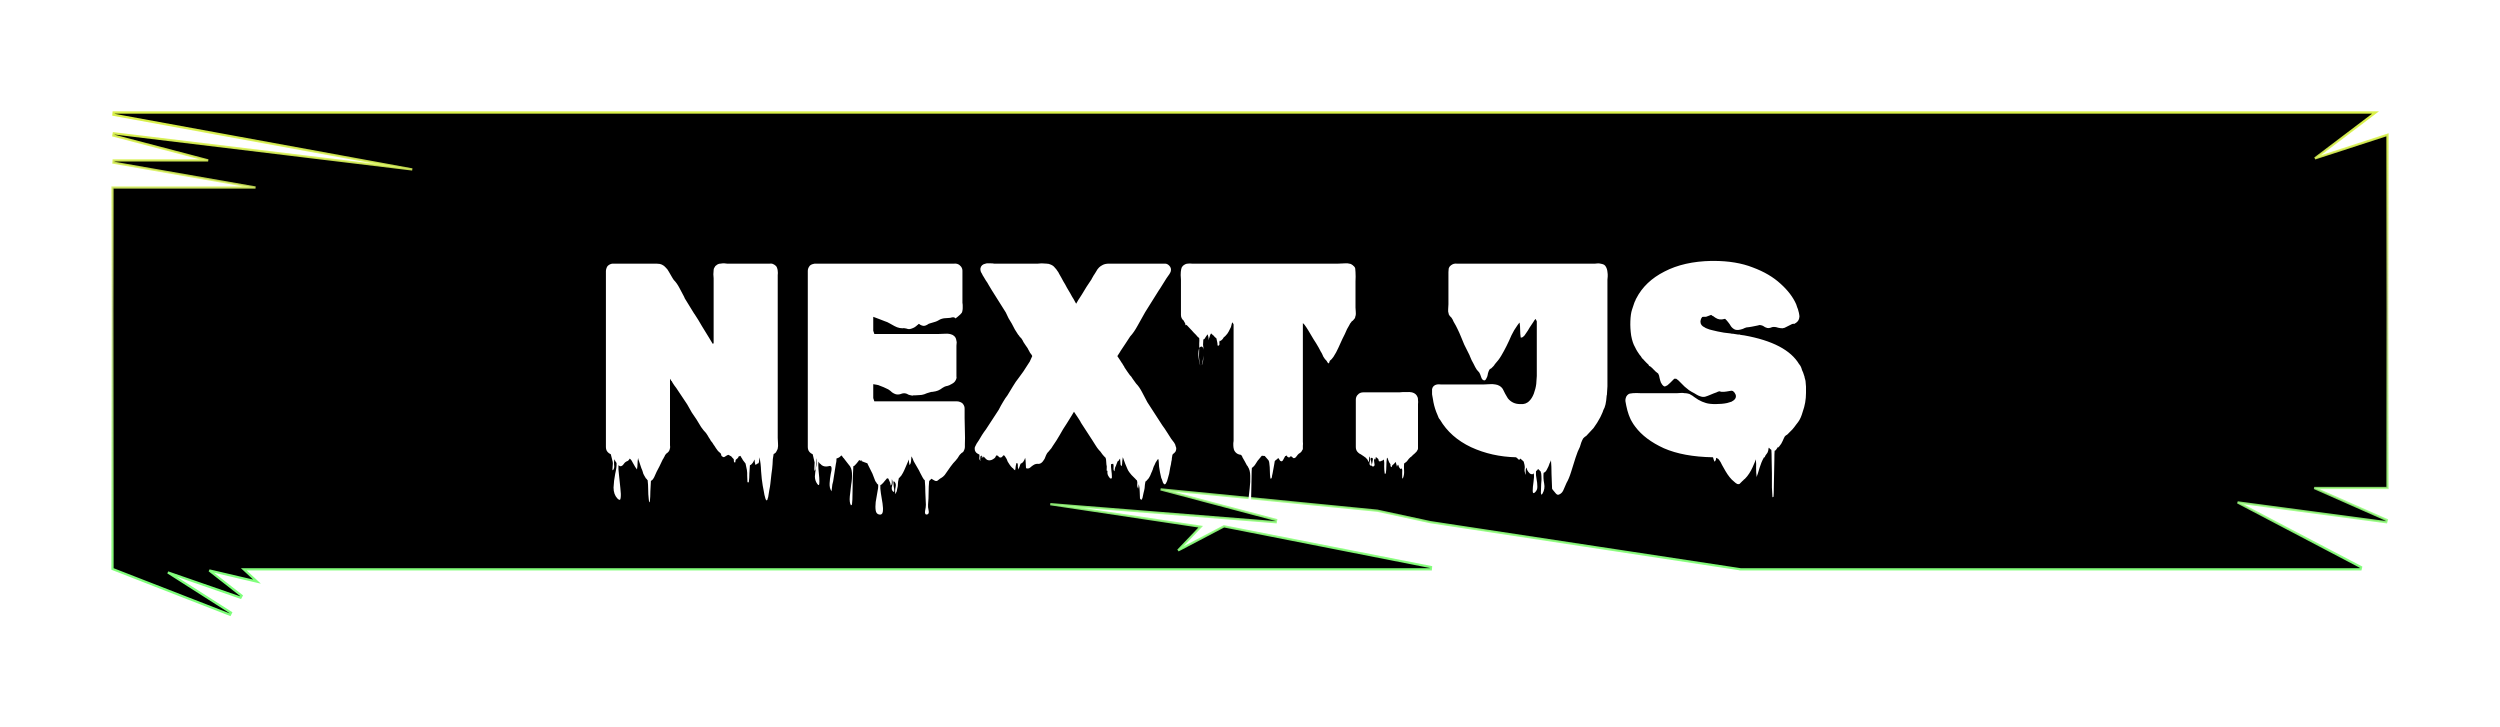<svg width="110" height="32" viewBox="0 0 110 32" fill="none" xmlns="http://www.w3.org/2000/svg">
<g filter="url(#filter0_d_195_32)">
<path d="M5.006 1.866L4.987 1.964L9.158 3.058H5L4.991 3.158L11.242 4.251H5H4.95V4.301V21V21.034L4.982 21.047L10.118 23.047L10.163 22.958L7.387 21.187L10.583 22.297L10.63 22.211L9.21 21.1L11.125 21.549L11.308 21.591L11.171 21.463L10.726 21.05H62.955L62.964 20.951L53.873 19.162L53.856 19.158L53.84 19.166L51.837 20.218L52.764 19.245L52.83 19.176L52.735 19.161L46.212 18.183L56.132 18.977L56.149 18.878L51.067 17.532L60.604 18.471L62.944 18.976L62.944 18.976L62.947 18.976L76.583 21.049L76.583 21.05H76.591H103.864L103.887 20.956L98.455 18.105L104.993 18.976L105.02 18.881L101.828 17.472H105H105.05V17.422V2V1.931L104.985 1.952L101.858 2.969L104.406 1.04L104.525 0.95H104.376H5L4.991 1.049L18.14 3.456L5.006 1.866Z" fill="black" stroke="url(#paint0_linear_195_32)" stroke-width="0.1"/>
<path d="M34.22 15.736C34.212 15.768 34.2 15.796 34.184 15.82C34.176 15.844 34.16 15.872 34.136 15.904C34.152 15.896 34.14 15.908 34.1 15.94C34.068 15.964 34.056 15.972 34.064 15.964C34.056 15.964 34.048 15.968 34.04 15.976C34.024 16.056 34.012 16.132 34.004 16.204C34.004 16.276 34 16.352 33.992 16.432C33.984 16.56 33.968 16.7 33.944 16.852C33.928 17.012 33.912 17.156 33.896 17.284C33.888 17.364 33.872 17.46 33.848 17.572C33.832 17.692 33.816 17.792 33.8 17.872C33.792 17.896 33.784 17.92 33.776 17.944C33.776 17.968 33.768 17.988 33.752 18.004C33.752 18.012 33.744 18.016 33.728 18.016C33.72 18.016 33.716 18.012 33.716 18.004C33.7 17.988 33.688 17.968 33.68 17.944C33.68 17.928 33.676 17.912 33.668 17.896C33.644 17.824 33.624 17.732 33.608 17.62C33.592 17.516 33.576 17.432 33.56 17.368C33.528 17.184 33.504 16.972 33.488 16.732C33.48 16.5 33.456 16.296 33.416 16.12C33.408 16.16 33.404 16.2 33.404 16.24C33.404 16.288 33.396 16.332 33.38 16.372C33.372 16.388 33.356 16.396 33.332 16.396C33.316 16.404 33.3 16.416 33.284 16.432C33.276 16.432 33.264 16.436 33.248 16.444C33.24 16.46 33.236 16.464 33.236 16.456C33.228 16.416 33.22 16.376 33.212 16.336C33.212 16.296 33.208 16.256 33.2 16.216C33.2 16.224 33.196 16.232 33.188 16.24C33.18 16.256 33.172 16.272 33.164 16.288C33.156 16.304 33.148 16.32 33.14 16.336C33.14 16.336 33.136 16.336 33.128 16.336C33.128 16.344 33.128 16.352 33.128 16.36C33.128 16.36 33.116 16.372 33.092 16.396C33.068 16.428 33.052 16.444 33.044 16.444C33.028 16.46 33.012 16.468 32.996 16.468C32.988 16.596 32.98 16.72 32.972 16.84C32.972 16.968 32.964 17.092 32.948 17.212C32.948 17.22 32.94 17.224 32.924 17.224C32.908 17.224 32.896 17.22 32.888 17.212C32.88 17.076 32.876 16.98 32.876 16.924C32.876 16.876 32.876 16.836 32.876 16.804C32.876 16.78 32.872 16.74 32.864 16.684C32.856 16.628 32.836 16.532 32.804 16.396C32.764 16.348 32.724 16.296 32.684 16.24C32.676 16.232 32.672 16.224 32.672 16.216C32.672 16.208 32.668 16.2 32.66 16.192L32.612 16.12C32.604 16.104 32.6 16.088 32.6 16.072C32.6 16.064 32.596 16.056 32.588 16.048C32.588 16.072 32.58 16.084 32.564 16.084C32.564 16.084 32.548 16.076 32.516 16.06C32.508 16.084 32.496 16.108 32.48 16.132C32.464 16.156 32.444 16.176 32.42 16.192C32.404 16.208 32.392 16.216 32.384 16.216C32.368 16.232 32.36 16.26 32.36 16.3C32.36 16.34 32.348 16.356 32.324 16.348C32.3 16.34 32.288 16.316 32.288 16.276C32.296 16.244 32.292 16.216 32.276 16.192L32.228 16.144L32.156 16.06C32.156 16.068 32.152 16.072 32.144 16.072C32.152 16.072 32.136 16.06 32.096 16.036C32.064 16.02 32.048 16.012 32.048 16.012C32.048 16.012 32.028 16.02 31.988 16.036C31.956 16.06 31.924 16.08 31.892 16.096C31.86 16.12 31.828 16.12 31.796 16.096C31.764 16.08 31.744 16.06 31.736 16.036C31.736 16.012 31.728 15.984 31.712 15.952C31.672 15.92 31.632 15.884 31.592 15.844C31.56 15.804 31.528 15.76 31.496 15.712C31.464 15.656 31.432 15.608 31.4 15.568L31.34 15.472C31.324 15.448 31.304 15.424 31.28 15.4C31.264 15.368 31.248 15.34 31.232 15.316C31.216 15.292 31.2 15.268 31.184 15.244C31.168 15.22 31.152 15.192 31.136 15.16L31.064 15.052C30.992 14.98 30.92 14.892 30.848 14.788C30.784 14.684 30.716 14.572 30.644 14.452C30.58 14.364 30.512 14.264 30.44 14.152C30.368 14.032 30.3 13.912 30.236 13.792L29.756 13.072C29.692 12.992 29.636 12.912 29.588 12.832C29.58 12.816 29.572 12.8 29.564 12.784C29.556 12.768 29.544 12.756 29.528 12.748C29.512 12.716 29.504 12.7 29.504 12.7C29.488 12.676 29.48 12.664 29.48 12.664C29.48 12.656 29.48 12.672 29.48 12.712V15.436C29.48 15.484 29.48 15.536 29.48 15.592C29.488 15.64 29.488 15.688 29.48 15.736C29.48 15.72 29.476 15.728 29.468 15.76C29.46 15.784 29.46 15.792 29.468 15.784C29.468 15.792 29.464 15.8 29.456 15.808C29.456 15.816 29.452 15.82 29.444 15.82C29.444 15.82 29.444 15.824 29.444 15.832C29.444 15.84 29.44 15.844 29.432 15.844C29.432 15.844 29.432 15.848 29.432 15.856C29.392 15.904 29.352 15.94 29.312 15.964C29.296 15.98 29.284 15.996 29.276 16.012C29.26 16.028 29.252 16.044 29.252 16.06L29.204 16.144C29.196 16.168 29.184 16.188 29.168 16.204C29.16 16.228 29.148 16.252 29.132 16.276C29.06 16.436 28.98 16.596 28.892 16.756L28.784 16.996C28.784 17.004 28.78 17.008 28.772 17.008C28.772 17.008 28.772 17.012 28.772 17.02L28.724 17.092L28.688 17.128C28.688 17.128 28.684 17.128 28.676 17.128C28.676 17.128 28.676 17.132 28.676 17.14C28.668 17.14 28.656 17.148 28.64 17.164C28.632 17.316 28.624 17.468 28.616 17.62C28.616 17.772 28.608 17.928 28.592 18.088C28.584 18.112 28.572 18.1 28.556 18.052C28.548 18.012 28.544 17.98 28.544 17.956C28.528 17.82 28.52 17.68 28.52 17.536C28.52 17.4 28.512 17.264 28.496 17.128C28.48 17.12 28.464 17.1 28.448 17.068C28.44 17.068 28.432 17.064 28.424 17.056L28.34 16.912C28.332 16.888 28.32 16.864 28.304 16.84C28.296 16.816 28.288 16.788 28.28 16.756C28.272 16.732 28.264 16.708 28.256 16.684C28.248 16.66 28.236 16.632 28.22 16.6L28.112 16.276C28.104 16.26 28.096 16.24 28.088 16.216C28.088 16.192 28.084 16.172 28.076 16.156C28.06 16.236 28.052 16.316 28.052 16.396C28.052 16.476 28.044 16.56 28.028 16.648C28.02 16.656 28.012 16.648 28.004 16.624C27.996 16.608 27.988 16.596 27.98 16.588C27.964 16.572 27.948 16.548 27.932 16.516C27.9 16.46 27.868 16.404 27.836 16.348C27.812 16.292 27.78 16.244 27.74 16.204C27.724 16.188 27.712 16.18 27.704 16.18C27.696 16.204 27.676 16.232 27.644 16.264C27.628 16.28 27.604 16.292 27.572 16.3C27.548 16.316 27.524 16.332 27.5 16.348C27.476 16.372 27.456 16.396 27.44 16.42C27.424 16.452 27.4 16.476 27.368 16.492C27.336 16.516 27.3 16.52 27.26 16.504C27.228 16.472 27.212 16.464 27.212 16.48C27.204 16.568 27.212 16.708 27.236 16.9C27.26 17.092 27.28 17.284 27.296 17.476C27.32 17.668 27.324 17.812 27.308 17.908C27.3 18.012 27.252 18.02 27.164 17.932C27.052 17.812 26.996 17.652 26.996 17.452C27.004 17.252 27.028 17.052 27.068 16.852C27.116 16.652 27.136 16.492 27.128 16.372L27.08 16.3C27.072 16.284 27.06 16.26 27.044 16.228C27.036 16.204 27.032 16.2 27.032 16.216C27.016 16.296 27.012 16.376 27.02 16.456C27.036 16.536 27.024 16.608 26.984 16.672C26.96 16.704 26.948 16.696 26.948 16.648C26.948 16.608 26.952 16.552 26.96 16.48C26.968 16.416 26.968 16.364 26.96 16.324L26.876 15.988C26.844 15.972 26.816 15.956 26.792 15.94C26.704 15.876 26.66 15.788 26.66 15.676V7.924C26.66 7.892 26.668 7.852 26.684 7.804C26.708 7.732 26.744 7.684 26.792 7.66C26.808 7.644 26.84 7.628 26.888 7.612C26.912 7.604 26.948 7.6 26.996 7.6H28.88C28.984 7.6 29.068 7.616 29.132 7.648C29.196 7.68 29.244 7.716 29.276 7.756C29.34 7.812 29.392 7.88 29.432 7.96C29.48 8.04 29.524 8.116 29.564 8.188L29.6 8.248L29.648 8.32C29.736 8.408 29.816 8.52 29.888 8.656C29.96 8.792 30.032 8.928 30.104 9.064L30.128 9.124L30.548 9.808C30.556 9.808 30.56 9.812 30.56 9.82C30.672 9.988 30.78 10.164 30.884 10.348C30.996 10.524 31.104 10.7 31.208 10.876L31.352 11.116L31.364 11.128L31.4 11.104V8.248C31.4 8.192 31.396 8.132 31.388 8.068C31.388 8.004 31.392 7.944 31.4 7.888C31.4 7.848 31.408 7.816 31.424 7.792C31.44 7.76 31.452 7.74 31.46 7.732C31.468 7.708 31.484 7.692 31.508 7.684C31.508 7.684 31.516 7.676 31.532 7.66C31.588 7.62 31.644 7.6 31.7 7.6C31.732 7.592 31.764 7.588 31.796 7.588C31.828 7.588 31.856 7.588 31.88 7.588C31.92 7.596 31.956 7.6 31.988 7.6C32.028 7.6 32.064 7.6 32.096 7.6H33.752C33.792 7.6 33.832 7.6 33.872 7.6C33.92 7.592 33.964 7.596 34.004 7.612C34.06 7.636 34.108 7.668 34.148 7.708C34.172 7.74 34.188 7.772 34.196 7.804C34.212 7.852 34.22 7.892 34.22 7.924C34.228 7.98 34.228 8.04 34.22 8.104C34.22 8.168 34.22 8.224 34.22 8.272V15.268C34.228 15.348 34.232 15.428 34.232 15.508C34.24 15.588 34.236 15.664 34.22 15.736ZM42.443 14.404C42.443 14.564 42.447 14.752 42.455 14.968C42.463 15.176 42.463 15.368 42.455 15.544C42.455 15.584 42.455 15.624 42.455 15.664C42.455 15.704 42.447 15.744 42.431 15.784C42.431 15.792 42.427 15.8 42.419 15.808C42.411 15.84 42.395 15.868 42.371 15.892C42.347 15.908 42.323 15.924 42.299 15.94C42.291 15.956 42.275 15.972 42.251 15.988C42.235 16.004 42.219 16.024 42.203 16.048C42.195 16.064 42.183 16.084 42.167 16.108C42.151 16.132 42.135 16.156 42.119 16.18C42.111 16.188 42.103 16.196 42.095 16.204C42.087 16.212 42.079 16.224 42.071 16.24C42.031 16.288 41.987 16.336 41.939 16.384C41.899 16.432 41.859 16.484 41.819 16.54L41.735 16.66C41.703 16.7 41.675 16.74 41.651 16.78C41.627 16.82 41.599 16.86 41.567 16.9C41.551 16.916 41.543 16.924 41.543 16.924C41.519 16.956 41.475 16.992 41.411 17.032C41.403 17.04 41.395 17.044 41.387 17.044C41.379 17.052 41.367 17.06 41.351 17.068C41.335 17.076 41.315 17.092 41.291 17.116C41.267 17.14 41.243 17.156 41.219 17.164C41.187 17.172 41.151 17.164 41.111 17.14C41.079 17.124 41.051 17.108 41.027 17.092C41.011 17.076 40.999 17.068 40.991 17.068C41.007 17.052 40.995 17.06 40.955 17.092C40.923 17.124 40.899 17.148 40.883 17.164C40.867 17.332 40.859 17.5 40.859 17.668C40.859 17.844 40.851 18.02 40.835 18.196C40.827 18.268 40.835 18.356 40.859 18.46C40.883 18.564 40.859 18.624 40.787 18.64C40.715 18.648 40.687 18.596 40.703 18.484C40.727 18.372 40.739 18.28 40.739 18.208C40.731 18.024 40.723 17.844 40.715 17.668C40.715 17.492 40.707 17.316 40.691 17.14C40.683 17.132 40.679 17.124 40.679 17.116C40.671 17.116 40.663 17.112 40.655 17.104L40.595 17.008C40.563 16.944 40.527 16.876 40.487 16.804C40.455 16.732 40.419 16.664 40.379 16.6L40.199 16.288C40.191 16.256 40.179 16.224 40.163 16.192C40.147 16.168 40.131 16.136 40.115 16.096L40.103 16.084C40.095 16.132 40.091 16.18 40.091 16.228C40.091 16.284 40.083 16.336 40.067 16.384C40.059 16.392 40.051 16.408 40.043 16.432C40.035 16.456 40.027 16.464 40.019 16.456C40.011 16.416 40.003 16.372 39.995 16.324C39.995 16.284 39.995 16.248 39.995 16.216C39.963 16.28 39.943 16.324 39.935 16.348C39.911 16.404 39.887 16.46 39.863 16.516C39.839 16.58 39.811 16.644 39.779 16.708C39.755 16.764 39.715 16.836 39.659 16.924C39.659 16.932 39.655 16.936 39.647 16.936C39.639 16.952 39.619 16.976 39.587 17.008C39.571 17.024 39.559 17.032 39.551 17.032C39.535 17.088 39.523 17.144 39.515 17.2C39.515 17.264 39.511 17.328 39.503 17.392C39.495 17.432 39.487 17.468 39.479 17.5C39.471 17.54 39.463 17.58 39.455 17.62C39.447 17.636 39.435 17.66 39.419 17.692C39.411 17.732 39.403 17.744 39.395 17.728C39.379 17.64 39.383 17.54 39.407 17.428C39.431 17.324 39.411 17.244 39.347 17.188C39.323 17.164 39.311 17.176 39.311 17.224C39.311 17.272 39.315 17.332 39.323 17.404C39.339 17.476 39.347 17.536 39.347 17.584C39.347 17.64 39.331 17.656 39.299 17.632C39.235 17.576 39.219 17.492 39.251 17.38C39.283 17.276 39.283 17.184 39.251 17.104C39.243 17.064 39.239 17.088 39.239 17.176C39.247 17.264 39.235 17.324 39.203 17.356C39.195 17.372 39.187 17.356 39.179 17.308C39.179 17.268 39.171 17.236 39.155 17.212C39.147 17.196 39.131 17.16 39.107 17.104C39.091 17.048 39.063 17.032 39.023 17.056C39.023 17.056 39.019 17.056 39.011 17.056C39.011 17.056 39.011 17.06 39.011 17.068C38.995 17.084 38.967 17.116 38.927 17.164C38.887 17.22 38.839 17.272 38.783 17.32C38.783 17.32 38.767 17.328 38.735 17.344C38.727 17.432 38.735 17.552 38.759 17.704C38.783 17.856 38.807 18.004 38.831 18.148C38.855 18.3 38.859 18.424 38.843 18.52C38.827 18.616 38.775 18.656 38.687 18.64C38.599 18.624 38.547 18.564 38.531 18.46C38.515 18.356 38.515 18.232 38.531 18.088C38.555 17.952 38.579 17.812 38.603 17.668C38.635 17.532 38.647 17.416 38.639 17.32C38.631 17.32 38.627 17.316 38.627 17.308C38.627 17.308 38.623 17.308 38.615 17.308C38.607 17.308 38.603 17.304 38.603 17.296C38.587 17.28 38.571 17.256 38.555 17.224C38.539 17.208 38.523 17.184 38.507 17.152C38.467 17.056 38.427 16.952 38.387 16.84L38.207 16.48C38.199 16.464 38.191 16.448 38.183 16.432C38.183 16.416 38.175 16.4 38.159 16.384C38.119 16.368 38.075 16.352 38.027 16.336C37.987 16.32 37.947 16.304 37.907 16.288C37.923 16.272 37.923 16.256 37.907 16.24C37.899 16.248 37.895 16.256 37.895 16.264C37.895 16.272 37.895 16.276 37.895 16.276C37.879 16.276 37.855 16.268 37.823 16.252C37.823 16.252 37.819 16.252 37.811 16.252C37.811 16.252 37.811 16.248 37.811 16.24C37.803 16.248 37.795 16.256 37.787 16.264C37.779 16.28 37.771 16.292 37.763 16.3C37.715 16.364 37.667 16.42 37.619 16.468L37.595 16.492C37.595 16.492 37.591 16.492 37.583 16.492C37.583 16.492 37.583 16.496 37.583 16.504C37.575 16.504 37.567 16.504 37.559 16.504C37.559 16.512 37.555 16.516 37.547 16.516C37.539 16.636 37.531 16.804 37.523 17.02C37.523 17.244 37.519 17.464 37.511 17.68C37.511 17.904 37.503 18.076 37.487 18.196C37.487 18.204 37.479 18.212 37.463 18.22C37.447 18.236 37.439 18.24 37.439 18.232C37.391 18.144 37.375 18.016 37.391 17.848C37.407 17.688 37.427 17.516 37.451 17.332C37.483 17.156 37.495 16.984 37.487 16.816C37.479 16.656 37.431 16.532 37.343 16.444L37.175 16.228C37.167 16.212 37.155 16.196 37.139 16.18C37.131 16.164 37.119 16.152 37.103 16.144C37.087 16.112 37.059 16.076 37.019 16.036C37.019 16.044 37.015 16.048 37.007 16.048C36.983 16.08 36.951 16.108 36.911 16.132L36.827 16.168C36.819 16.168 36.815 16.168 36.815 16.168C36.815 16.176 36.811 16.18 36.803 16.18C36.803 16.196 36.803 16.22 36.803 16.252C36.803 16.292 36.795 16.344 36.779 16.408L36.683 17.02C36.675 17.076 36.667 17.128 36.659 17.176C36.651 17.224 36.639 17.272 36.623 17.32C36.615 17.368 36.607 17.436 36.599 17.524C36.591 17.612 36.583 17.636 36.575 17.596C36.519 17.508 36.495 17.396 36.503 17.26C36.511 17.124 36.527 16.992 36.551 16.864C36.583 16.744 36.595 16.648 36.587 16.576C36.579 16.504 36.531 16.484 36.443 16.516C36.331 16.54 36.235 16.524 36.155 16.468C36.139 16.452 36.123 16.436 36.107 16.42C36.091 16.404 36.075 16.392 36.059 16.384C36.051 16.368 36.039 16.348 36.023 16.324C36.015 16.308 36.011 16.308 36.011 16.324C36.003 16.404 36.003 16.508 36.011 16.636C36.027 16.772 36.039 16.9 36.047 17.02C36.055 17.148 36.055 17.24 36.047 17.296C36.039 17.36 36.011 17.36 35.963 17.296C35.891 17.2 35.855 17.088 35.855 16.96C35.863 16.84 35.879 16.712 35.903 16.576C35.935 16.448 35.939 16.324 35.915 16.204C35.907 16.148 35.903 16.152 35.903 16.216C35.911 16.288 35.911 16.372 35.903 16.468C35.903 16.564 35.891 16.636 35.867 16.684C35.843 16.74 35.831 16.712 35.831 16.6C35.839 16.488 35.843 16.404 35.843 16.348L35.759 15.988C35.727 15.972 35.699 15.956 35.675 15.94C35.587 15.876 35.543 15.788 35.543 15.676V8.116C35.543 8.052 35.543 7.988 35.543 7.924C35.543 7.852 35.563 7.788 35.603 7.732C35.627 7.684 35.675 7.648 35.747 7.624C35.763 7.616 35.779 7.612 35.795 7.612C35.819 7.604 35.847 7.6 35.879 7.6H41.735C41.815 7.6 41.899 7.6 41.987 7.6C42.075 7.592 42.151 7.612 42.215 7.66L42.287 7.732C42.327 7.788 42.347 7.848 42.347 7.912V9.328C42.355 9.36 42.359 9.4 42.359 9.448C42.359 9.488 42.359 9.528 42.359 9.568C42.359 9.608 42.351 9.66 42.335 9.724C42.335 9.732 42.331 9.74 42.323 9.748C42.323 9.748 42.323 9.752 42.323 9.76C42.315 9.76 42.311 9.764 42.311 9.772C42.295 9.788 42.287 9.796 42.287 9.796C42.279 9.812 42.251 9.84 42.203 9.88C42.155 9.92 42.127 9.944 42.119 9.952C42.103 9.968 42.087 9.98 42.071 9.988C42.039 10.004 42.023 10.012 42.023 10.012C42.023 10.004 42.023 9.996 42.023 9.988C42.023 9.988 42.015 9.984 41.999 9.976C41.983 9.96 41.947 9.956 41.891 9.964C41.843 9.98 41.803 9.988 41.771 9.988C41.715 9.996 41.659 10 41.603 10C41.555 10 41.503 10.008 41.447 10.024C41.391 10.04 41.339 10.064 41.291 10.096C41.251 10.12 41.207 10.14 41.159 10.156C41.119 10.164 41.079 10.176 41.039 10.192C40.999 10.2 40.959 10.212 40.919 10.228C40.879 10.236 40.839 10.256 40.799 10.288C40.759 10.312 40.719 10.328 40.679 10.336C40.623 10.344 40.559 10.328 40.487 10.288C40.463 10.264 40.443 10.252 40.427 10.252C40.419 10.252 40.415 10.252 40.415 10.252C40.407 10.276 40.391 10.292 40.367 10.3C40.335 10.332 40.295 10.364 40.247 10.396C40.207 10.42 40.163 10.44 40.115 10.456C40.059 10.48 40.007 10.488 39.959 10.48C39.919 10.464 39.871 10.452 39.815 10.444C39.783 10.436 39.747 10.436 39.707 10.444C39.667 10.444 39.627 10.44 39.587 10.432C39.507 10.416 39.431 10.388 39.359 10.348C39.287 10.308 39.215 10.268 39.143 10.228C39.079 10.188 39.007 10.156 38.927 10.132C38.855 10.1 38.783 10.072 38.711 10.048L38.423 9.94V10.552L38.471 10.696H41.279C41.367 10.696 41.471 10.692 41.591 10.684C41.711 10.676 41.815 10.692 41.903 10.732C41.911 10.732 41.919 10.736 41.927 10.744C41.975 10.776 42.007 10.804 42.023 10.828C42.047 10.86 42.063 10.896 42.071 10.936C42.079 10.976 42.087 11.016 42.095 11.056C42.095 11.104 42.091 11.156 42.083 11.212C42.083 11.26 42.083 11.308 42.083 11.356V12.472C42.083 12.504 42.083 12.536 42.083 12.568C42.091 12.592 42.091 12.616 42.083 12.64C42.083 12.656 42.075 12.68 42.059 12.712C42.059 12.72 42.055 12.724 42.047 12.724C42.047 12.724 42.047 12.728 42.047 12.736C42.015 12.8 41.959 12.852 41.879 12.892C41.871 12.892 41.867 12.896 41.867 12.904C41.867 12.904 41.863 12.904 41.855 12.904C41.807 12.936 41.755 12.96 41.699 12.976C41.651 12.984 41.607 12.996 41.567 13.012C41.503 13.044 41.439 13.084 41.375 13.132C41.311 13.172 41.243 13.2 41.171 13.216C41.131 13.224 41.087 13.232 41.039 13.24C40.991 13.24 40.947 13.248 40.907 13.264C40.867 13.272 40.827 13.284 40.787 13.3C40.747 13.316 40.707 13.332 40.667 13.348C40.595 13.372 40.523 13.384 40.451 13.384C40.379 13.384 40.311 13.388 40.247 13.396H40.187C40.171 13.396 40.155 13.4 40.139 13.408C40.123 13.408 40.107 13.404 40.091 13.396C40.043 13.388 39.999 13.376 39.959 13.36C39.927 13.336 39.891 13.32 39.851 13.312C39.779 13.296 39.707 13.304 39.635 13.336C39.563 13.36 39.491 13.364 39.419 13.348C39.363 13.332 39.307 13.304 39.251 13.264C39.203 13.216 39.147 13.172 39.083 13.132C39.019 13.1 38.951 13.068 38.879 13.036C38.807 13.004 38.735 12.976 38.663 12.952C38.679 12.952 38.647 12.944 38.567 12.928C38.487 12.912 38.439 12.904 38.423 12.904V13.516L38.471 13.66H42.119C42.167 13.66 42.215 13.672 42.263 13.696C42.279 13.696 42.299 13.708 42.323 13.732C42.339 13.74 42.351 13.748 42.359 13.756C42.367 13.764 42.375 13.776 42.383 13.792C42.399 13.808 42.415 13.84 42.431 13.888C42.439 13.912 42.443 13.948 42.443 13.996V14.404ZM51.731 15.856C51.723 15.872 51.707 15.892 51.683 15.916L51.659 15.94C51.643 15.956 51.631 15.964 51.623 15.964C51.615 15.98 51.603 15.996 51.587 16.012C51.579 16.06 51.571 16.108 51.563 16.156C51.563 16.212 51.555 16.264 51.539 16.312C51.531 16.392 51.515 16.476 51.491 16.564C51.475 16.66 51.459 16.752 51.443 16.84C51.427 16.904 51.407 16.976 51.383 17.056C51.367 17.136 51.339 17.208 51.299 17.272C51.267 17.32 51.235 17.324 51.203 17.284C51.179 17.26 51.159 17.216 51.143 17.152C51.127 17.096 51.111 17.056 51.095 17.032C51.055 16.872 51.023 16.704 50.999 16.528C50.991 16.464 50.987 16.404 50.987 16.348C50.987 16.3 50.979 16.248 50.963 16.192L50.927 16.228C50.895 16.276 50.867 16.32 50.843 16.36L50.807 16.444C50.807 16.444 50.795 16.468 50.771 16.516C50.763 16.524 50.759 16.532 50.759 16.54C50.759 16.556 50.755 16.568 50.747 16.576C50.747 16.584 50.743 16.592 50.735 16.6C50.735 16.608 50.735 16.616 50.735 16.624C50.735 16.632 50.727 16.652 50.711 16.684C50.703 16.692 50.699 16.7 50.699 16.708C50.699 16.724 50.695 16.736 50.687 16.744C50.687 16.752 50.683 16.76 50.675 16.768L50.639 16.852V16.864C50.639 16.872 50.635 16.876 50.627 16.876C50.619 16.908 50.607 16.936 50.591 16.96C50.575 16.992 50.559 17.02 50.543 17.044L50.447 17.152L50.423 17.176C50.415 17.176 50.411 17.176 50.411 17.176C50.411 17.184 50.407 17.188 50.399 17.188C50.391 17.236 50.383 17.284 50.375 17.332C50.375 17.38 50.371 17.428 50.363 17.476C50.355 17.532 50.339 17.604 50.315 17.692C50.299 17.788 50.283 17.864 50.267 17.92C50.259 17.928 50.251 17.94 50.243 17.956C50.243 17.98 50.235 17.992 50.219 17.992C50.203 17.992 50.183 17.972 50.159 17.932C50.151 17.828 50.147 17.724 50.147 17.62C50.147 17.516 50.135 17.416 50.111 17.32C50.111 17.296 50.107 17.304 50.099 17.344C50.099 17.384 50.095 17.42 50.087 17.452C50.087 17.492 50.083 17.504 50.075 17.488C50.043 17.432 50.031 17.372 50.039 17.308C50.047 17.252 50.043 17.196 50.027 17.14C50.003 17.124 49.979 17.1 49.955 17.068C49.931 17.044 49.919 17.032 49.919 17.032L49.787 16.9C49.771 16.884 49.755 16.864 49.739 16.84C49.723 16.824 49.707 16.804 49.691 16.78C49.675 16.756 49.659 16.732 49.643 16.708C49.635 16.684 49.623 16.66 49.607 16.636C49.575 16.564 49.543 16.488 49.511 16.408C49.487 16.336 49.459 16.26 49.427 16.18C49.427 16.164 49.423 16.156 49.415 16.156C49.415 16.14 49.411 16.128 49.403 16.12C49.395 16.176 49.387 16.236 49.379 16.3C49.379 16.372 49.371 16.44 49.355 16.504C49.355 16.512 49.347 16.508 49.331 16.492C49.323 16.476 49.315 16.464 49.307 16.456C49.299 16.408 49.295 16.36 49.295 16.312C49.295 16.272 49.291 16.228 49.283 16.18C49.267 16.196 49.259 16.204 49.259 16.204C49.243 16.236 49.235 16.252 49.235 16.252L49.199 16.288C49.191 16.288 49.187 16.288 49.187 16.288C49.187 16.296 49.183 16.3 49.175 16.3C49.159 16.332 49.143 16.372 49.127 16.42C49.119 16.444 49.111 16.468 49.103 16.492C49.095 16.516 49.083 16.54 49.067 16.564C49.059 16.596 49.051 16.636 49.043 16.684C49.043 16.732 49.035 16.744 49.019 16.72C48.995 16.68 48.987 16.632 48.995 16.576C49.003 16.52 48.999 16.464 48.983 16.408C48.975 16.4 48.967 16.4 48.959 16.408C48.951 16.416 48.943 16.42 48.935 16.42C48.903 16.42 48.887 16.42 48.887 16.42C48.879 16.484 48.883 16.572 48.899 16.684C48.915 16.796 48.923 16.892 48.923 16.972C48.931 17.052 48.903 17.076 48.839 17.044C48.783 16.98 48.747 16.916 48.731 16.852C48.723 16.796 48.723 16.748 48.731 16.708C48.699 16.74 48.687 16.712 48.695 16.624C48.703 16.544 48.699 16.484 48.683 16.444C48.675 16.388 48.671 16.336 48.671 16.288C48.671 16.24 48.663 16.192 48.647 16.144C48.639 16.136 48.627 16.124 48.611 16.108C48.603 16.1 48.591 16.088 48.575 16.072C48.551 16.04 48.527 16.012 48.503 15.988C48.487 15.964 48.467 15.936 48.443 15.904C48.435 15.888 48.423 15.872 48.407 15.856C48.391 15.84 48.375 15.824 48.359 15.808C48.303 15.744 48.251 15.672 48.203 15.592C48.155 15.512 48.107 15.436 48.059 15.364L47.591 14.644C47.559 14.596 47.539 14.56 47.531 14.536C47.499 14.488 47.471 14.444 47.447 14.404C47.399 14.34 47.351 14.268 47.303 14.188L47.255 14.116L47.183 14.236C47.143 14.308 47.099 14.38 47.051 14.452C47.011 14.516 46.971 14.58 46.931 14.644C46.827 14.796 46.727 14.96 46.631 15.136C46.535 15.304 46.431 15.468 46.319 15.628L46.259 15.724C46.235 15.756 46.211 15.784 46.187 15.808C46.171 15.832 46.155 15.852 46.139 15.868C46.131 15.876 46.119 15.888 46.103 15.904C46.095 15.92 46.083 15.936 46.067 15.952C46.035 16.008 46.011 16.06 45.995 16.108C45.979 16.164 45.951 16.216 45.911 16.264C45.871 16.328 45.823 16.372 45.767 16.396C45.735 16.412 45.695 16.416 45.647 16.408C45.607 16.408 45.567 16.416 45.527 16.432C45.479 16.456 45.435 16.484 45.395 16.516C45.363 16.548 45.327 16.576 45.287 16.6C45.279 16.608 45.255 16.612 45.215 16.612C45.175 16.62 45.151 16.608 45.143 16.576C45.135 16.504 45.131 16.432 45.131 16.36C45.131 16.288 45.123 16.216 45.107 16.144C45.099 16.176 45.087 16.208 45.071 16.24C45.055 16.272 45.035 16.304 45.011 16.336C45.003 16.344 44.987 16.356 44.963 16.372C44.947 16.388 44.931 16.396 44.915 16.396C44.899 16.42 44.887 16.444 44.879 16.468C44.879 16.492 44.871 16.516 44.855 16.54C44.847 16.556 44.839 16.58 44.831 16.612C44.831 16.652 44.827 16.664 44.819 16.648C44.795 16.608 44.783 16.564 44.783 16.516C44.791 16.476 44.787 16.436 44.771 16.396C44.771 16.388 44.763 16.38 44.747 16.372C44.731 16.372 44.723 16.376 44.723 16.384C44.707 16.432 44.695 16.484 44.687 16.54C44.687 16.596 44.679 16.648 44.663 16.696C44.663 16.688 44.647 16.676 44.615 16.66C44.607 16.644 44.595 16.628 44.579 16.612C44.563 16.596 44.547 16.584 44.531 16.576C44.491 16.536 44.455 16.492 44.423 16.444C44.399 16.404 44.371 16.36 44.339 16.312C44.323 16.28 44.307 16.24 44.291 16.192C44.283 16.184 44.275 16.172 44.267 16.156C44.259 16.148 44.247 16.128 44.231 16.096C44.223 16.08 44.211 16.064 44.195 16.048C44.187 16.04 44.171 16.036 44.147 16.036L44.087 16.108C44.071 16.124 44.043 16.132 44.003 16.132C43.979 16.124 43.959 16.112 43.943 16.096C43.935 16.08 43.923 16.064 43.907 16.048C43.891 16.056 43.867 16.052 43.835 16.036C43.827 16.044 43.819 16.06 43.811 16.084C43.803 16.108 43.791 16.128 43.775 16.144L43.763 16.156C43.667 16.236 43.575 16.268 43.487 16.252C43.447 16.244 43.411 16.224 43.379 16.192C43.355 16.16 43.319 16.124 43.271 16.084C43.271 16.116 43.263 16.132 43.247 16.132C43.239 16.14 43.227 16.128 43.211 16.096C43.227 16.08 43.235 16.068 43.235 16.06L43.211 16.084C43.211 16.084 43.207 16.08 43.199 16.072C43.199 16 43.203 15.972 43.211 15.988C43.219 15.996 43.215 16.012 43.199 16.036C43.191 16.052 43.175 16.064 43.151 16.072C43.135 16.08 43.127 16.112 43.127 16.168C43.119 16.176 43.119 16.18 43.127 16.18C43.127 16.212 43.131 16.236 43.139 16.252C43.147 16.276 43.143 16.28 43.127 16.264C43.095 16.224 43.083 16.18 43.091 16.132C43.099 16.084 43.099 16.04 43.091 16L43.019 15.964C42.971 15.94 42.935 15.904 42.911 15.856C42.895 15.832 42.887 15.788 42.887 15.724C42.887 15.692 42.895 15.664 42.911 15.64C42.927 15.6 42.947 15.56 42.971 15.52C43.003 15.48 43.035 15.432 43.067 15.376C43.115 15.296 43.163 15.216 43.211 15.136C43.267 15.048 43.323 14.968 43.379 14.896L43.943 14.032C44.007 13.904 44.071 13.788 44.135 13.684C44.199 13.572 44.263 13.476 44.327 13.396C44.407 13.26 44.487 13.128 44.567 13C44.647 12.864 44.735 12.736 44.831 12.616L45.023 12.352L45.287 11.944C45.287 11.936 45.291 11.932 45.299 11.932L45.419 11.668C45.411 11.652 45.403 11.636 45.395 11.62C45.387 11.604 45.379 11.592 45.371 11.584C45.355 11.568 45.339 11.548 45.323 11.524C45.307 11.492 45.299 11.476 45.299 11.476C45.299 11.468 45.295 11.464 45.287 11.464C45.287 11.464 45.287 11.46 45.287 11.452C45.279 11.436 45.267 11.416 45.251 11.392C45.243 11.368 45.231 11.344 45.215 11.32L45.131 11.2C45.099 11.152 45.067 11.104 45.035 11.056C45.011 11 44.979 10.944 44.939 10.888C44.915 10.864 44.891 10.84 44.867 10.816C44.851 10.784 44.827 10.752 44.795 10.72C44.699 10.584 44.607 10.424 44.519 10.24C44.471 10.16 44.423 10.08 44.375 10C44.335 9.912 44.295 9.828 44.255 9.748L43.643 8.776C43.619 8.736 43.595 8.696 43.571 8.656C43.547 8.616 43.523 8.576 43.499 8.536C43.467 8.472 43.427 8.408 43.379 8.344C43.339 8.272 43.303 8.212 43.271 8.164C43.263 8.148 43.255 8.136 43.247 8.128C43.247 8.12 43.243 8.112 43.235 8.104L43.199 8.032C43.151 7.968 43.131 7.892 43.139 7.804C43.163 7.692 43.239 7.624 43.367 7.6C43.407 7.584 43.447 7.58 43.487 7.588C43.527 7.588 43.567 7.588 43.607 7.588C43.655 7.588 43.699 7.592 43.739 7.6C43.787 7.6 43.831 7.6 43.871 7.6H45.539C45.579 7.6 45.623 7.6 45.671 7.6C45.727 7.592 45.779 7.588 45.827 7.588C45.899 7.588 45.971 7.592 46.043 7.6C46.115 7.6 46.183 7.616 46.247 7.648C46.319 7.68 46.375 7.724 46.415 7.78C46.463 7.828 46.495 7.868 46.511 7.9C46.551 7.948 46.583 8 46.607 8.056C46.639 8.112 46.671 8.168 46.703 8.224L46.787 8.38C46.843 8.468 46.895 8.56 46.943 8.656C46.991 8.744 47.043 8.832 47.099 8.92L47.171 9.052C47.219 9.124 47.263 9.2 47.303 9.28L47.351 9.364L47.399 9.28C47.415 9.248 47.431 9.22 47.447 9.196C47.463 9.172 47.479 9.148 47.495 9.124L47.603 8.956C47.667 8.844 47.735 8.732 47.807 8.62C47.879 8.508 47.951 8.4 48.023 8.296L48.059 8.224C48.067 8.208 48.075 8.196 48.083 8.188C48.091 8.172 48.099 8.156 48.107 8.14C48.123 8.116 48.139 8.092 48.155 8.068C48.179 8.036 48.199 8.004 48.215 7.972L48.287 7.852C48.303 7.828 48.327 7.8 48.359 7.768C48.399 7.728 48.451 7.692 48.515 7.66C48.587 7.62 48.683 7.6 48.803 7.6H51.263C51.327 7.6 51.387 7.628 51.443 7.684C51.515 7.756 51.539 7.84 51.515 7.936C51.499 7.968 51.491 7.988 51.491 7.996C51.467 8.044 51.439 8.088 51.407 8.128C51.375 8.168 51.347 8.208 51.323 8.248L51.023 8.728L51.011 8.74L50.387 9.736C50.275 9.936 50.163 10.136 50.051 10.336C49.947 10.528 49.839 10.684 49.727 10.804C49.671 10.884 49.603 10.988 49.523 11.116C49.443 11.236 49.371 11.344 49.307 11.44C49.307 11.448 49.303 11.452 49.295 11.452C49.295 11.452 49.295 11.456 49.295 11.464L49.187 11.632L49.163 11.668L49.259 11.812C49.275 11.836 49.291 11.86 49.307 11.884C49.323 11.908 49.335 11.928 49.343 11.944C49.351 11.96 49.363 11.976 49.379 11.992C49.395 12.024 49.411 12.052 49.427 12.076C49.451 12.1 49.467 12.128 49.475 12.16C49.515 12.216 49.555 12.276 49.595 12.34C49.635 12.396 49.675 12.452 49.715 12.508C49.755 12.54 49.795 12.592 49.835 12.664C49.883 12.728 49.935 12.8 49.991 12.88C50.079 12.968 50.163 13.088 50.243 13.24C50.323 13.384 50.403 13.536 50.483 13.696L51.143 14.716C51.215 14.812 51.283 14.912 51.347 15.016C51.411 15.12 51.475 15.22 51.539 15.316C51.579 15.364 51.619 15.416 51.659 15.472C51.699 15.528 51.723 15.584 51.731 15.64C51.747 15.672 51.755 15.704 51.755 15.736C51.755 15.768 51.747 15.808 51.731 15.856ZM43.127 16.168L43.211 16.084V16.096L43.127 16.18V16.168ZM59.642 9.532C59.642 9.588 59.646 9.652 59.654 9.724C59.662 9.788 59.658 9.852 59.642 9.916C59.642 9.9 59.638 9.908 59.63 9.94C59.622 9.964 59.622 9.972 59.63 9.964C59.622 9.972 59.618 9.98 59.618 9.988C59.618 9.996 59.614 10.004 59.606 10.012L59.546 10.084L59.51 10.12C59.502 10.12 59.49 10.128 59.474 10.144C59.466 10.16 59.458 10.172 59.45 10.18C59.418 10.212 59.39 10.256 59.366 10.312C59.342 10.36 59.31 10.416 59.27 10.48C59.238 10.552 59.206 10.624 59.174 10.696C59.142 10.768 59.106 10.84 59.066 10.912C59.01 11.04 58.95 11.172 58.886 11.308C58.83 11.436 58.758 11.568 58.67 11.704C58.614 11.784 58.562 11.84 58.514 11.872C58.506 11.888 58.498 11.908 58.49 11.932C58.49 11.956 58.482 11.976 58.466 11.992C58.466 11.992 58.45 11.98 58.418 11.956C58.41 11.948 58.402 11.936 58.394 11.92C58.394 11.904 58.37 11.872 58.322 11.824L58.298 11.8C58.274 11.76 58.25 11.724 58.226 11.692C58.21 11.652 58.194 11.616 58.178 11.584L58.142 11.512L58.13 11.5L58.022 11.296C57.95 11.168 57.874 11.044 57.794 10.924C57.722 10.796 57.646 10.668 57.566 10.54C57.534 10.492 57.506 10.448 57.482 10.408L57.398 10.288C57.374 10.264 57.35 10.24 57.326 10.216V10.276V15.436C57.334 15.5 57.334 15.56 57.326 15.616C57.326 15.672 57.326 15.712 57.326 15.736V15.76C57.318 15.768 57.314 15.776 57.314 15.784C57.298 15.816 57.286 15.836 57.278 15.844C57.278 15.852 57.274 15.86 57.266 15.868C57.234 15.908 57.194 15.94 57.146 15.964C57.138 15.972 57.13 15.98 57.122 15.988C57.114 15.996 57.106 16.004 57.098 16.012C57.09 16.028 57.078 16.044 57.062 16.06C57.046 16.084 57.03 16.104 57.014 16.12C56.982 16.152 56.946 16.164 56.906 16.156C56.89 16.148 56.874 16.132 56.858 16.108C56.842 16.092 56.826 16.084 56.81 16.084C56.794 16.076 56.778 16.08 56.762 16.096C56.746 16.12 56.73 16.132 56.714 16.132C56.65 16.108 56.622 16.084 56.63 16.06C56.646 16.036 56.618 16.04 56.546 16.072C56.522 16.112 56.494 16.164 56.462 16.228C56.43 16.3 56.386 16.316 56.33 16.276C56.314 16.26 56.298 16.236 56.282 16.204C56.274 16.18 56.258 16.164 56.234 16.156L56.222 16.168C56.222 16.176 56.218 16.18 56.21 16.18C56.21 16.188 56.21 16.192 56.21 16.192L56.138 16.24L56.09 16.288C56.09 16.296 56.082 16.344 56.066 16.432C56.05 16.52 56.034 16.608 56.018 16.696C56.002 16.784 55.994 16.828 55.994 16.828C55.986 16.86 55.978 16.896 55.97 16.936C55.97 16.976 55.962 17.012 55.946 17.044C55.938 17.052 55.926 17.056 55.91 17.056C55.902 17.064 55.898 17.064 55.898 17.056C55.882 16.944 55.874 16.832 55.874 16.72C55.874 16.608 55.866 16.496 55.85 16.384C55.85 16.344 55.838 16.3 55.814 16.252C55.798 16.236 55.77 16.204 55.73 16.156C55.698 16.116 55.67 16.084 55.646 16.06H55.61C55.57 16.06 55.542 16.056 55.526 16.048C55.518 16.064 55.506 16.076 55.49 16.084C55.474 16.1 55.466 16.112 55.466 16.12L55.454 16.132C55.414 16.18 55.374 16.228 55.334 16.276C55.302 16.324 55.266 16.38 55.226 16.444C55.21 16.46 55.198 16.476 55.19 16.492C55.182 16.5 55.174 16.508 55.166 16.516C55.158 16.524 55.146 16.536 55.13 16.552C55.114 16.568 55.098 16.58 55.082 16.588C55.074 16.676 55.07 16.804 55.07 16.972C55.07 17.148 55.066 17.332 55.058 17.524C55.058 17.716 55.054 17.896 55.046 18.064C55.046 18.24 55.042 18.372 55.034 18.46C55.034 18.468 55.026 18.464 55.01 18.448C54.994 18.432 54.986 18.42 54.986 18.412C54.938 18.324 54.918 18.196 54.926 18.028C54.942 17.868 54.962 17.688 54.986 17.488C55.01 17.296 55.018 17.112 55.01 16.936C55.01 16.768 54.974 16.632 54.902 16.528C54.902 16.512 54.894 16.5 54.878 16.492C54.87 16.484 54.866 16.48 54.866 16.48C54.834 16.416 54.802 16.356 54.77 16.3C54.738 16.244 54.706 16.188 54.674 16.132C54.674 16.124 54.67 16.116 54.662 16.108C54.662 16.108 54.662 16.104 54.662 16.096C54.654 16.088 54.642 16.068 54.626 16.036C54.602 16.012 54.574 16 54.542 16C54.534 16 54.526 16 54.518 16C54.518 15.992 54.51 15.988 54.494 15.988C54.43 15.964 54.378 15.924 54.338 15.868C54.322 15.852 54.306 15.82 54.29 15.772C54.274 15.708 54.266 15.648 54.266 15.592C54.266 15.552 54.266 15.52 54.266 15.496C54.274 15.464 54.278 15.432 54.278 15.4V10.276L54.23 10.18C54.23 10.18 54.222 10.196 54.206 10.228C54.198 10.236 54.194 10.248 54.194 10.264C54.186 10.296 54.178 10.328 54.17 10.36C54.162 10.392 54.15 10.42 54.134 10.444L54.062 10.588C54.046 10.62 54.026 10.652 54.002 10.684C53.978 10.716 53.95 10.748 53.918 10.78C53.902 10.796 53.894 10.804 53.894 10.804C53.878 10.812 53.862 10.824 53.846 10.84C53.822 10.872 53.81 10.892 53.81 10.9C53.81 10.908 53.778 10.94 53.714 10.996C53.682 10.996 53.666 10.996 53.666 10.996C53.65 11.028 53.646 11.068 53.654 11.116C53.662 11.164 53.646 11.196 53.606 11.212C53.582 11.22 53.57 11.204 53.57 11.164C53.57 11.116 53.566 11.08 53.558 11.056L53.522 10.888C53.498 10.872 53.474 10.852 53.45 10.828C53.426 10.796 53.406 10.772 53.39 10.756C53.398 10.764 53.39 10.76 53.366 10.744C53.342 10.72 53.326 10.704 53.318 10.696L53.294 10.672C53.278 10.68 53.266 10.696 53.258 10.72C53.25 10.744 53.242 10.764 53.234 10.78C53.226 10.82 53.214 10.856 53.198 10.888C53.19 10.92 53.186 10.948 53.186 10.972C53.186 10.9 53.17 10.812 53.138 10.708C53.138 10.716 53.134 10.72 53.126 10.72C53.126 10.72 53.126 10.724 53.126 10.732C53.118 10.732 53.114 10.736 53.114 10.744C53.106 10.752 53.098 10.76 53.09 10.768C53.082 10.776 53.066 10.8 53.042 10.84C53.026 10.872 53.01 10.896 52.994 10.912C52.994 10.912 52.99 10.916 52.982 10.924C52.982 10.924 52.978 10.924 52.97 10.924C52.97 10.924 52.966 10.928 52.958 10.936C52.958 10.936 52.954 10.936 52.946 10.936C52.938 11.016 52.934 11.092 52.934 11.164C52.942 11.236 52.95 11.312 52.958 11.392C52.942 11.288 52.906 11.24 52.85 11.248C52.802 11.264 52.774 11.288 52.766 11.32C52.766 11.248 52.766 11.176 52.766 11.104C52.774 11.024 52.774 10.948 52.766 10.876C52.742 10.86 52.718 10.84 52.694 10.816C52.67 10.784 52.646 10.756 52.622 10.732L52.526 10.636C52.462 10.564 52.43 10.528 52.43 10.528C52.43 10.528 52.422 10.52 52.406 10.504C52.39 10.488 52.322 10.416 52.202 10.288C52.202 10.304 52.194 10.312 52.178 10.312C52.17 10.312 52.162 10.3 52.154 10.276C52.154 10.252 52.15 10.232 52.142 10.216C52.15 10.224 52.142 10.212 52.118 10.18C52.102 10.14 52.09 10.116 52.082 10.108C52.002 10.044 51.962 9.96 51.962 9.856V8.308C51.962 8.268 51.958 8.2 51.95 8.104C51.95 8 51.958 7.912 51.974 7.84C51.982 7.824 51.986 7.812 51.986 7.804C51.986 7.788 51.99 7.776 51.998 7.768C52.022 7.72 52.054 7.684 52.094 7.66C52.102 7.66 52.106 7.66 52.106 7.66C52.106 7.652 52.11 7.648 52.118 7.648L52.13 7.636C52.178 7.612 52.222 7.6 52.262 7.6C52.326 7.592 52.386 7.592 52.442 7.6C52.506 7.6 52.566 7.6 52.622 7.6H58.886C58.974 7.6 59.066 7.596 59.162 7.588C59.258 7.58 59.346 7.588 59.426 7.612C59.45 7.62 59.47 7.632 59.486 7.648C59.51 7.656 59.526 7.668 59.534 7.684C59.59 7.724 59.622 7.768 59.63 7.816C59.638 7.864 59.642 7.916 59.642 7.972C59.65 8.1 59.65 8.236 59.642 8.38C59.642 8.516 59.642 8.652 59.642 8.788V9.532ZM52.802 12.04C52.818 12.112 52.814 12.104 52.79 12.016C52.766 11.928 52.746 11.812 52.73 11.668C52.722 11.516 52.734 11.4 52.766 11.32C52.758 11.448 52.754 11.572 52.754 11.692C52.762 11.812 52.778 11.928 52.802 12.04ZM52.898 12.028C52.882 12.076 52.878 12.076 52.886 12.028C52.902 11.972 52.918 11.892 52.934 11.788C52.95 11.684 52.958 11.588 52.958 11.5C52.958 11.588 52.954 11.676 52.946 11.764C52.946 11.852 52.93 11.94 52.898 12.028ZM62.392 13.6C62.4 13.656 62.4 13.716 62.392 13.78C62.392 13.836 62.392 13.892 62.392 13.948V15.736C62.392 15.736 62.388 15.752 62.38 15.784C62.372 15.808 62.364 15.82 62.356 15.82C62.356 15.828 62.352 15.836 62.344 15.844C62.344 15.852 62.336 15.864 62.32 15.88C62.312 15.888 62.304 15.896 62.296 15.904C62.288 15.912 62.28 15.92 62.272 15.928C62.208 15.992 62.176 16.02 62.176 16.012C62.184 16.004 62.204 15.984 62.236 15.952C62.228 15.96 62.212 15.976 62.188 16C62.164 16.016 62.156 16.02 62.164 16.012C62.156 16.02 62.156 16.02 62.164 16.012C62.18 16.012 62.164 16.032 62.116 16.072C62.108 16.08 62.1 16.088 62.092 16.096C62.092 16.112 62.084 16.116 62.068 16.108C62.036 16.14 62.008 16.168 61.984 16.192C61.96 16.224 61.936 16.256 61.912 16.288C61.904 16.296 61.892 16.308 61.876 16.324C61.86 16.34 61.844 16.352 61.828 16.36C61.812 16.368 61.796 16.38 61.78 16.396C61.772 16.5 61.772 16.608 61.78 16.72C61.788 16.832 61.772 16.936 61.732 17.032C61.716 17.072 61.704 17.064 61.696 17.008C61.696 16.96 61.696 16.892 61.696 16.804C61.704 16.716 61.7 16.652 61.684 16.612C61.684 16.596 61.68 16.596 61.672 16.612C61.664 16.628 61.652 16.636 61.636 16.636C61.628 16.636 61.616 16.628 61.6 16.612C61.584 16.596 61.568 16.572 61.552 16.54C61.544 16.524 61.536 16.5 61.528 16.468C61.52 16.444 61.512 16.44 61.504 16.456C61.48 16.488 61.468 16.516 61.468 16.54C61.46 16.516 61.452 16.484 61.444 16.444C61.436 16.412 61.424 16.372 61.408 16.324L61.348 16.396L61.312 16.432C61.296 16.44 61.28 16.452 61.264 16.468C61.256 16.484 61.248 16.504 61.24 16.528C61.24 16.552 61.232 16.56 61.216 16.552C61.192 16.536 61.18 16.512 61.18 16.48C61.188 16.456 61.184 16.432 61.168 16.408C61.136 16.368 61.112 16.324 61.096 16.276C61.08 16.228 61.064 16.184 61.048 16.144C61.032 16.144 61.024 16.148 61.024 16.156C61.008 16.268 61 16.38 61 16.492C61 16.604 60.992 16.716 60.976 16.828C60.976 16.836 60.968 16.84 60.952 16.84C60.936 16.848 60.928 16.848 60.928 16.84C60.912 16.736 60.904 16.632 60.904 16.528C60.912 16.424 60.908 16.32 60.892 16.216C60.86 16.248 60.84 16.264 60.832 16.264C60.832 16.264 60.824 16.264 60.808 16.264C60.784 16.288 60.756 16.3 60.724 16.3C60.692 16.308 60.672 16.3 60.664 16.276C60.664 16.252 60.656 16.224 60.64 16.192L60.556 16.12H60.532C60.532 16.176 60.52 16.212 60.496 16.228C60.496 16.228 60.484 16.208 60.46 16.168C60.452 16.224 60.456 16.296 60.472 16.384C60.496 16.472 60.476 16.52 60.412 16.528C60.372 16.528 60.356 16.496 60.364 16.432C60.38 16.376 60.392 16.316 60.4 16.252C60.416 16.188 60.404 16.152 60.364 16.144C60.324 16.136 60.308 16.164 60.316 16.228C60.332 16.292 60.344 16.356 60.352 16.42C60.368 16.484 60.356 16.508 60.316 16.492C60.26 16.468 60.244 16.412 60.268 16.324C60.3 16.236 60.3 16.164 60.268 16.108C60.252 16.068 60.244 16.084 60.244 16.156C60.244 16.236 60.236 16.292 60.22 16.324C60.212 16.332 60.204 16.32 60.196 16.288C60.188 16.264 60.18 16.244 60.172 16.228C60.124 16.164 60.072 16.116 60.016 16.084C59.968 16.052 59.92 16.02 59.872 15.988C59.856 15.98 59.84 15.972 59.824 15.964C59.808 15.948 59.792 15.936 59.776 15.928C59.696 15.864 59.656 15.78 59.656 15.676V13.792C59.656 13.728 59.656 13.66 59.656 13.588C59.656 13.516 59.676 13.452 59.716 13.396L59.788 13.324C59.844 13.284 59.908 13.264 59.98 13.264H61.384C61.448 13.264 61.508 13.264 61.564 13.264C61.62 13.256 61.668 13.252 61.708 13.252C61.732 13.252 61.788 13.252 61.876 13.252C61.972 13.244 62.056 13.248 62.128 13.264C62.256 13.296 62.34 13.372 62.38 13.492C62.388 13.516 62.392 13.552 62.392 13.6ZM68.615 17.752C68.559 17.784 68.507 17.772 68.459 17.716C68.411 17.66 68.371 17.612 68.339 17.572C68.331 17.556 68.319 17.54 68.303 17.524C68.295 17.516 68.291 17.504 68.291 17.488C68.283 17.304 68.275 17.096 68.267 16.864C68.267 16.632 68.259 16.428 68.243 16.252C68.227 16.3 68.207 16.344 68.183 16.384C68.167 16.432 68.151 16.476 68.135 16.516C68.119 16.548 68.111 16.564 68.111 16.564C68.103 16.572 68.099 16.58 68.099 16.588C68.099 16.596 68.095 16.604 68.087 16.612C68.071 16.644 68.063 16.66 68.063 16.66C68.039 16.716 68.007 16.756 67.967 16.78C67.935 16.796 67.919 16.804 67.919 16.804C67.903 16.956 67.911 17.112 67.943 17.272C67.975 17.432 67.951 17.58 67.871 17.716C67.831 17.788 67.807 17.776 67.799 17.68C67.799 17.584 67.803 17.46 67.811 17.308C67.827 17.156 67.831 17.04 67.823 16.96C67.823 16.872 67.811 16.8 67.787 16.744C67.787 16.744 67.787 16.74 67.787 16.732C67.787 16.732 67.783 16.732 67.775 16.732L67.679 16.636C67.671 16.644 67.663 16.652 67.655 16.66C67.647 16.676 67.639 16.688 67.631 16.696C67.623 16.704 67.611 16.712 67.595 16.72C67.587 16.728 67.583 16.74 67.583 16.756C67.575 16.852 67.583 16.956 67.607 17.068C67.631 17.188 67.643 17.3 67.643 17.404C67.651 17.508 67.615 17.596 67.535 17.668C67.471 17.724 67.439 17.7 67.439 17.596C67.439 17.492 67.451 17.36 67.475 17.2C67.499 17.048 67.503 16.928 67.487 16.84C67.487 16.832 67.479 16.832 67.463 16.84C67.455 16.848 67.447 16.856 67.439 16.864C67.383 16.872 67.335 16.856 67.295 16.816C67.255 16.776 67.223 16.732 67.199 16.684C67.191 16.668 67.183 16.644 67.175 16.612C67.175 16.58 67.167 16.572 67.151 16.588C67.135 16.628 67.127 16.692 67.127 16.78C67.135 16.876 67.131 16.904 67.115 16.864C67.091 16.784 67.079 16.724 67.079 16.684C67.087 16.644 67.091 16.6 67.091 16.552C67.091 16.504 67.075 16.424 67.043 16.312L67.007 16.276C66.959 16.228 66.923 16.196 66.899 16.18C66.891 16.18 66.883 16.184 66.875 16.192C66.875 16.208 66.867 16.22 66.851 16.228C66.835 16.236 66.811 16.22 66.779 16.18C66.747 16.148 66.723 16.128 66.707 16.12C65.995 16.104 65.335 15.956 64.727 15.676C64.119 15.388 63.663 14.984 63.359 14.464C63.335 14.44 63.315 14.412 63.299 14.38C63.283 14.34 63.267 14.3 63.251 14.26C63.171 14.084 63.111 13.896 63.071 13.696C63.063 13.648 63.055 13.6 63.047 13.552C63.039 13.504 63.031 13.46 63.023 13.42C63.023 13.396 63.019 13.372 63.011 13.348C63.011 13.316 63.011 13.288 63.011 13.264V13.12C63.035 13.008 63.107 12.94 63.227 12.916C63.283 12.908 63.339 12.908 63.395 12.916C63.451 12.916 63.507 12.916 63.563 12.916H65.291C65.379 12.916 65.463 12.912 65.543 12.904C65.631 12.896 65.715 12.9 65.795 12.916C65.859 12.924 65.919 12.944 65.975 12.976C66.055 13.024 66.111 13.084 66.143 13.156C66.175 13.212 66.203 13.268 66.227 13.324C66.251 13.372 66.279 13.42 66.311 13.468L66.347 13.528C66.483 13.696 66.663 13.78 66.887 13.78C66.927 13.78 66.967 13.78 67.007 13.78C67.047 13.772 67.083 13.764 67.115 13.756C67.147 13.74 67.163 13.732 67.163 13.732C67.203 13.716 67.239 13.692 67.271 13.66C67.359 13.58 67.431 13.468 67.487 13.324C67.543 13.172 67.579 13.028 67.595 12.892C67.603 12.828 67.607 12.768 67.607 12.712C67.615 12.656 67.619 12.6 67.619 12.544V10.228C67.619 10.148 67.619 10.12 67.619 10.144C67.627 10.16 67.611 10.124 67.571 10.036C67.555 10.044 67.535 10.064 67.511 10.096C67.495 10.128 67.483 10.148 67.475 10.156C67.419 10.236 67.363 10.32 67.307 10.408C67.259 10.496 67.203 10.584 67.139 10.672C67.099 10.744 67.055 10.796 67.007 10.828C66.975 10.844 66.959 10.852 66.959 10.852C66.927 10.852 66.911 10.852 66.911 10.852C66.895 10.74 66.887 10.632 66.887 10.528C66.887 10.416 66.879 10.304 66.863 10.192C66.831 10.224 66.799 10.264 66.767 10.312C66.663 10.456 66.575 10.604 66.503 10.756C66.439 10.908 66.367 11.064 66.287 11.224C66.215 11.368 66.139 11.508 66.059 11.644C65.979 11.78 65.883 11.908 65.771 12.028C65.755 12.06 65.735 12.088 65.711 12.112C65.687 12.136 65.655 12.168 65.615 12.208C65.599 12.216 65.583 12.224 65.567 12.232C65.559 12.24 65.547 12.252 65.531 12.268C65.507 12.316 65.487 12.368 65.471 12.424C65.463 12.48 65.451 12.532 65.435 12.58C65.427 12.596 65.411 12.628 65.387 12.676C65.363 12.724 65.331 12.744 65.291 12.736C65.235 12.72 65.195 12.672 65.171 12.592C65.147 12.512 65.119 12.444 65.087 12.388C65.079 12.388 65.075 12.384 65.075 12.376C65.043 12.344 65.011 12.308 64.979 12.268C64.955 12.228 64.931 12.188 64.907 12.148L64.835 12.004C64.803 11.948 64.775 11.896 64.751 11.848C64.727 11.792 64.703 11.736 64.679 11.68C64.671 11.672 64.667 11.66 64.667 11.644C64.627 11.556 64.587 11.476 64.547 11.404C64.507 11.324 64.467 11.244 64.427 11.164C64.379 11.052 64.331 10.936 64.283 10.816C64.235 10.696 64.183 10.58 64.127 10.468L64.055 10.324C64.023 10.268 63.991 10.212 63.959 10.156C63.935 10.092 63.903 10.032 63.863 9.976L63.791 9.904C63.775 9.872 63.763 9.852 63.755 9.844C63.755 9.836 63.751 9.832 63.743 9.832C63.743 9.824 63.743 9.816 63.743 9.808C63.719 9.744 63.711 9.676 63.719 9.604C63.727 9.524 63.731 9.452 63.731 9.388V8.116C63.731 8.068 63.731 8.02 63.731 7.972C63.731 7.916 63.735 7.864 63.743 7.816C63.767 7.744 63.803 7.696 63.851 7.672C63.851 7.664 63.851 7.66 63.851 7.66C63.859 7.66 63.863 7.66 63.863 7.66C63.927 7.612 64.003 7.592 64.091 7.6C64.179 7.6 64.263 7.6 64.343 7.6H70.067C70.107 7.6 70.147 7.6 70.187 7.6C70.235 7.592 70.279 7.588 70.319 7.588C70.359 7.588 70.411 7.596 70.475 7.612C70.563 7.628 70.623 7.668 70.655 7.732C70.695 7.796 70.719 7.872 70.727 7.96C70.735 7.992 70.739 8.028 70.739 8.068C70.739 8.1 70.739 8.132 70.739 8.164C70.739 8.204 70.735 8.252 70.727 8.308C70.727 8.356 70.727 8.408 70.727 8.464V13C70.727 13.064 70.723 13.128 70.715 13.192C70.715 13.256 70.711 13.32 70.703 13.384C70.703 13.392 70.699 13.4 70.691 13.408C70.691 13.408 70.691 13.416 70.691 13.432C70.683 13.56 70.667 13.68 70.643 13.792C70.619 13.896 70.587 13.98 70.547 14.044C70.531 14.1 70.511 14.152 70.487 14.2C70.463 14.248 70.439 14.3 70.415 14.356C70.327 14.524 70.227 14.684 70.115 14.836C70.067 14.892 70.015 14.948 69.959 15.004C69.911 15.06 69.855 15.12 69.791 15.184C69.759 15.2 69.731 15.22 69.707 15.244C69.683 15.268 69.667 15.284 69.659 15.292C69.627 15.348 69.599 15.408 69.575 15.472C69.559 15.536 69.539 15.6 69.515 15.664C69.451 15.784 69.387 15.944 69.323 16.144C69.259 16.352 69.195 16.556 69.131 16.756C69.067 16.964 68.999 17.128 68.927 17.248C68.895 17.328 68.855 17.42 68.807 17.524C68.767 17.636 68.703 17.712 68.615 17.752ZM79.032 14.68C78.976 14.76 78.92 14.832 78.864 14.896C78.808 14.952 78.76 15 78.72 15.04L78.636 15.124C78.62 15.132 78.6 15.144 78.576 15.16C78.56 15.176 78.544 15.192 78.528 15.208C78.512 15.24 78.496 15.272 78.48 15.304C78.472 15.328 78.46 15.356 78.444 15.388C78.404 15.484 78.352 15.568 78.288 15.64C78.28 15.648 78.272 15.66 78.264 15.676C78.264 15.692 78.26 15.696 78.252 15.688C78.244 15.68 78.24 15.668 78.24 15.652L78.168 15.76C78.16 15.776 78.148 15.792 78.132 15.808C78.132 15.808 78.128 15.812 78.12 15.82C78.12 15.82 78.116 15.82 78.108 15.82C78.1 15.82 78.096 15.824 78.096 15.832C78.096 15.832 78.092 15.832 78.084 15.832C78.076 15.92 78.072 16.056 78.072 16.24C78.072 16.424 78.068 16.624 78.06 16.84C78.06 17.056 78.056 17.256 78.048 17.44C78.048 17.624 78.044 17.76 78.036 17.848C78.036 17.856 78.028 17.864 78.012 17.872C77.996 17.88 77.988 17.88 77.988 17.872C77.98 17.784 77.972 17.644 77.964 17.452C77.964 17.26 77.964 17.052 77.964 16.828C77.964 16.612 77.96 16.408 77.952 16.216C77.952 16.032 77.948 15.892 77.94 15.796C77.924 15.78 77.908 15.768 77.892 15.76C77.892 15.76 77.884 15.752 77.868 15.736C77.868 15.736 77.864 15.736 77.856 15.736C77.856 15.728 77.856 15.72 77.856 15.712C77.848 15.712 77.844 15.712 77.844 15.712C77.844 15.704 77.84 15.7 77.832 15.7L77.82 15.712C77.812 15.736 77.808 15.76 77.808 15.784C77.808 15.808 77.8 15.84 77.784 15.88C77.776 15.912 77.76 15.94 77.736 15.964C77.72 15.988 77.7 16.016 77.676 16.048C77.676 16.056 77.668 16.076 77.652 16.108C77.636 16.124 77.624 16.132 77.616 16.132C77.608 16.132 77.604 16.132 77.604 16.132C77.604 16.14 77.604 16.144 77.604 16.144C77.532 16.272 77.472 16.416 77.424 16.576L77.34 16.852C77.332 16.876 77.32 16.908 77.304 16.948C77.296 16.996 77.292 17.008 77.292 16.984C77.276 16.856 77.268 16.728 77.268 16.6C77.276 16.472 77.272 16.344 77.256 16.216C77.256 16.224 77.252 16.228 77.244 16.228C77.244 16.228 77.244 16.232 77.244 16.24C77.228 16.296 77.208 16.348 77.184 16.396C77.16 16.452 77.136 16.508 77.112 16.564C77.072 16.652 77.024 16.74 76.968 16.828C76.912 16.916 76.848 16.996 76.776 17.068C76.768 17.076 76.752 17.088 76.728 17.104C76.712 17.128 76.692 17.148 76.668 17.164C76.636 17.196 76.604 17.228 76.572 17.26C76.548 17.3 76.504 17.312 76.44 17.296C76.392 17.272 76.348 17.24 76.308 17.2C76.276 17.176 76.24 17.144 76.2 17.104C76.168 17.064 76.136 17.028 76.104 16.996C76.04 16.916 75.98 16.828 75.924 16.732C75.876 16.644 75.824 16.552 75.768 16.456C75.752 16.424 75.732 16.384 75.708 16.336C75.684 16.296 75.66 16.26 75.636 16.228L75.6 16.192C75.6 16.184 75.592 16.18 75.576 16.18C75.576 16.18 75.56 16.168 75.528 16.144C75.512 16.152 75.504 16.168 75.504 16.192C75.504 16.224 75.496 16.248 75.48 16.264C75.464 16.296 75.452 16.312 75.444 16.312C75.436 16.304 75.428 16.292 75.42 16.276C75.42 16.26 75.416 16.248 75.408 16.24L75.372 16.12H75.36C74.496 16.104 73.78 15.972 73.212 15.724C72.652 15.468 72.232 15.152 71.952 14.776C71.896 14.704 71.848 14.632 71.808 14.56C71.768 14.496 71.736 14.432 71.712 14.368L71.664 14.248C71.64 14.184 71.62 14.12 71.604 14.056C71.588 13.984 71.572 13.916 71.556 13.852C71.548 13.788 71.536 13.724 71.52 13.66C71.512 13.588 71.524 13.52 71.556 13.456C71.556 13.448 71.556 13.444 71.556 13.444C71.564 13.436 71.568 13.432 71.568 13.432C71.584 13.4 71.616 13.368 71.664 13.336C71.696 13.32 71.728 13.312 71.76 13.312C71.792 13.304 71.82 13.3 71.844 13.3C71.956 13.292 72.068 13.292 72.18 13.3C72.292 13.3 72.4 13.3 72.504 13.3H73.644C73.684 13.3 73.736 13.3 73.8 13.3C73.872 13.292 73.936 13.288 73.992 13.288C74.04 13.288 74.084 13.292 74.124 13.3C74.172 13.3 74.212 13.304 74.244 13.312C74.308 13.32 74.36 13.34 74.4 13.372C74.448 13.396 74.496 13.428 74.544 13.468L74.724 13.588C74.78 13.62 74.836 13.648 74.892 13.672C74.948 13.696 75.004 13.716 75.06 13.732C75.164 13.764 75.304 13.78 75.48 13.78C75.576 13.78 75.668 13.776 75.756 13.768C75.844 13.76 75.924 13.748 75.996 13.732L76.116 13.696C76.132 13.688 76.144 13.684 76.152 13.684C76.168 13.684 76.18 13.68 76.188 13.672C76.316 13.608 76.38 13.532 76.38 13.444V13.432C76.38 13.384 76.36 13.332 76.32 13.276L76.248 13.204H76.236C76.204 13.188 76.16 13.188 76.104 13.204C76.048 13.212 76 13.22 75.96 13.228C75.928 13.228 75.892 13.232 75.852 13.24C75.82 13.24 75.784 13.24 75.744 13.24C75.728 13.24 75.712 13.236 75.696 13.228C75.68 13.22 75.664 13.216 75.648 13.216C75.624 13.224 75.6 13.232 75.576 13.24C75.56 13.248 75.544 13.256 75.528 13.264C75.488 13.28 75.444 13.296 75.396 13.312C75.348 13.328 75.3 13.348 75.252 13.372C75.18 13.404 75.104 13.432 75.024 13.456C74.952 13.472 74.876 13.464 74.796 13.432C74.748 13.416 74.704 13.396 74.664 13.372C74.624 13.348 74.584 13.324 74.544 13.3C74.464 13.26 74.388 13.216 74.316 13.168C74.252 13.12 74.188 13.068 74.124 13.012L73.848 12.736L73.752 12.664H73.668C73.66 12.672 73.648 12.684 73.632 12.7C73.624 12.708 73.612 12.72 73.596 12.736C73.564 12.768 73.528 12.804 73.488 12.844C73.448 12.884 73.408 12.92 73.368 12.952C73.352 12.96 73.328 12.972 73.296 12.988C73.272 13.004 73.248 13.008 73.224 13C73.192 12.984 73.164 12.96 73.14 12.928C73.116 12.896 73.096 12.864 73.08 12.832C73.056 12.768 73.036 12.7 73.02 12.628C73.012 12.556 72.992 12.492 72.96 12.436C72.928 12.412 72.892 12.384 72.852 12.352C72.82 12.32 72.788 12.288 72.756 12.256C72.748 12.248 72.74 12.24 72.732 12.232C72.732 12.224 72.724 12.216 72.708 12.208C72.652 12.152 72.62 12.124 72.612 12.124C72.612 12.124 72.596 12.116 72.564 12.1C72.548 12.084 72.54 12.068 72.54 12.052C72.468 11.988 72.4 11.92 72.336 11.848C72.312 11.816 72.284 11.788 72.252 11.764C72.228 11.732 72.208 11.7 72.192 11.668C72.16 11.636 72.132 11.6 72.108 11.56C72.084 11.52 72.06 11.484 72.036 11.452C72.02 11.42 72.004 11.392 71.988 11.368C71.972 11.336 71.956 11.304 71.94 11.272C71.868 11.152 71.812 10.984 71.772 10.768C71.74 10.552 71.728 10.34 71.736 10.132C71.744 9.916 71.768 9.748 71.808 9.628C71.824 9.58 71.84 9.532 71.856 9.484C71.872 9.436 71.888 9.388 71.904 9.34C71.92 9.292 71.936 9.256 71.952 9.232C71.968 9.184 71.984 9.148 72 9.124C72.256 8.628 72.668 8.236 73.236 7.948C73.804 7.652 74.492 7.496 75.3 7.48H75.396C76.06 7.48 76.636 7.576 77.124 7.768C77.62 7.952 78.028 8.192 78.348 8.488C78.668 8.776 78.896 9.076 79.032 9.388C79.048 9.436 79.064 9.484 79.08 9.532C79.104 9.58 79.12 9.628 79.128 9.676C79.144 9.724 79.156 9.776 79.164 9.832C79.18 9.888 79.18 9.944 79.164 10C79.148 10.072 79.116 10.128 79.068 10.168C79.036 10.2 79.008 10.22 78.984 10.228C78.984 10.228 78.976 10.236 78.96 10.252C78.952 10.252 78.944 10.248 78.936 10.24C78.928 10.248 78.92 10.252 78.912 10.252C78.904 10.244 78.892 10.244 78.876 10.252C78.86 10.252 78.84 10.26 78.816 10.276C78.8 10.284 78.784 10.292 78.768 10.3C78.712 10.324 78.656 10.352 78.6 10.384C78.552 10.416 78.496 10.436 78.432 10.444C78.368 10.444 78.304 10.436 78.24 10.42C78.176 10.396 78.112 10.384 78.048 10.384C78 10.384 77.952 10.396 77.904 10.42C77.856 10.436 77.808 10.44 77.76 10.432C77.728 10.424 77.696 10.412 77.664 10.396C77.632 10.372 77.6 10.352 77.568 10.336C77.544 10.328 77.52 10.32 77.496 10.312C77.472 10.304 77.448 10.3 77.424 10.3L77.328 10.324C77.248 10.34 77.168 10.356 77.088 10.372C77.008 10.388 76.924 10.4 76.836 10.408C76.804 10.416 76.772 10.428 76.74 10.444C76.716 10.46 76.688 10.472 76.656 10.48C76.608 10.496 76.556 10.508 76.5 10.516C76.452 10.524 76.4 10.52 76.344 10.504C76.272 10.472 76.212 10.424 76.164 10.36C76.124 10.288 76.08 10.224 76.032 10.168C76.016 10.144 75.996 10.12 75.972 10.096C75.948 10.072 75.924 10.048 75.9 10.024C75.892 10.032 75.88 10.036 75.864 10.036C75.728 10.076 75.604 10.06 75.492 9.988C75.468 9.972 75.444 9.956 75.42 9.94C75.396 9.916 75.368 9.9 75.336 9.892C75.336 9.884 75.32 9.872 75.288 9.856C75.256 9.864 75.224 9.876 75.192 9.892C75.16 9.9 75.128 9.912 75.096 9.928C75.088 9.928 75.076 9.932 75.06 9.94C75.052 9.94 75.04 9.94 75.024 9.94H74.952C74.92 9.94 74.9 9.944 74.892 9.952C74.892 9.96 74.884 9.972 74.868 9.988C74.868 9.996 74.864 10 74.856 10C74.856 10 74.856 10.004 74.856 10.012C74.84 10.044 74.832 10.068 74.832 10.084C74.824 10.1 74.82 10.124 74.82 10.156C74.82 10.268 74.884 10.352 75.012 10.408C75.028 10.424 75.06 10.44 75.108 10.456C75.18 10.488 75.256 10.512 75.336 10.528C75.488 10.568 75.66 10.604 75.852 10.636L76.152 10.672C76.168 10.672 76.184 10.676 76.2 10.684C76.224 10.684 76.24 10.684 76.248 10.684L76.476 10.72H76.548C76.556 10.728 76.564 10.732 76.572 10.732C76.596 10.732 76.62 10.736 76.644 10.744C76.676 10.744 76.708 10.748 76.74 10.756C77.988 10.98 78.796 11.404 79.164 12.028C79.172 12.028 79.176 12.032 79.176 12.04C79.224 12.096 79.26 12.172 79.284 12.268C79.292 12.284 79.3 12.304 79.308 12.328C79.316 12.344 79.324 12.36 79.332 12.376L79.404 12.592C79.404 12.6 79.404 12.612 79.404 12.628C79.412 12.636 79.416 12.644 79.416 12.652C79.44 12.724 79.452 12.796 79.452 12.868C79.46 12.916 79.464 12.964 79.464 13.012C79.464 13.052 79.464 13.092 79.464 13.132V13.288C79.464 13.576 79.416 13.852 79.32 14.116C79.264 14.316 79.196 14.468 79.116 14.572L79.032 14.68Z" fill="white"/>
</g>
<defs>
<filter id="filter0_d_195_32" x="0.9" y="0.9" width="108.2" height="30.193" filterUnits="userSpaceOnUse" color-interpolation-filters="sRGB">
<feFlood flood-opacity="0" result="BackgroundImageFix"/>
<feColorMatrix in="SourceAlpha" type="matrix" values="0 0 0 0 0 0 0 0 0 0 0 0 0 0 0 0 0 0 127 0" result="hardAlpha"/>
<feOffset dy="4"/>
<feGaussianBlur stdDeviation="2"/>
<feComposite in2="hardAlpha" operator="out"/>
<feColorMatrix type="matrix" values="0 0 0 0 0 0 0 0 0 0 0 0 0 0 0 0 0 0 0.25 0"/>
<feBlend mode="normal" in2="BackgroundImageFix" result="effect1_dropShadow_195_32"/>
<feBlend mode="normal" in="SourceGraphic" in2="effect1_dropShadow_195_32" result="shape"/>
</filter>
<linearGradient id="paint0_linear_195_32" x1="56.136" y1="1" x2="56.136" y2="21.768" gradientUnits="userSpaceOnUse">
<stop stop-color="#D9F049"/>
<stop offset="0.417" stop-color="#D7F67F" stop-opacity="0.583"/>
<stop offset="1" stop-color="#7EFF7B"/>
</linearGradient>
</defs>
</svg>
